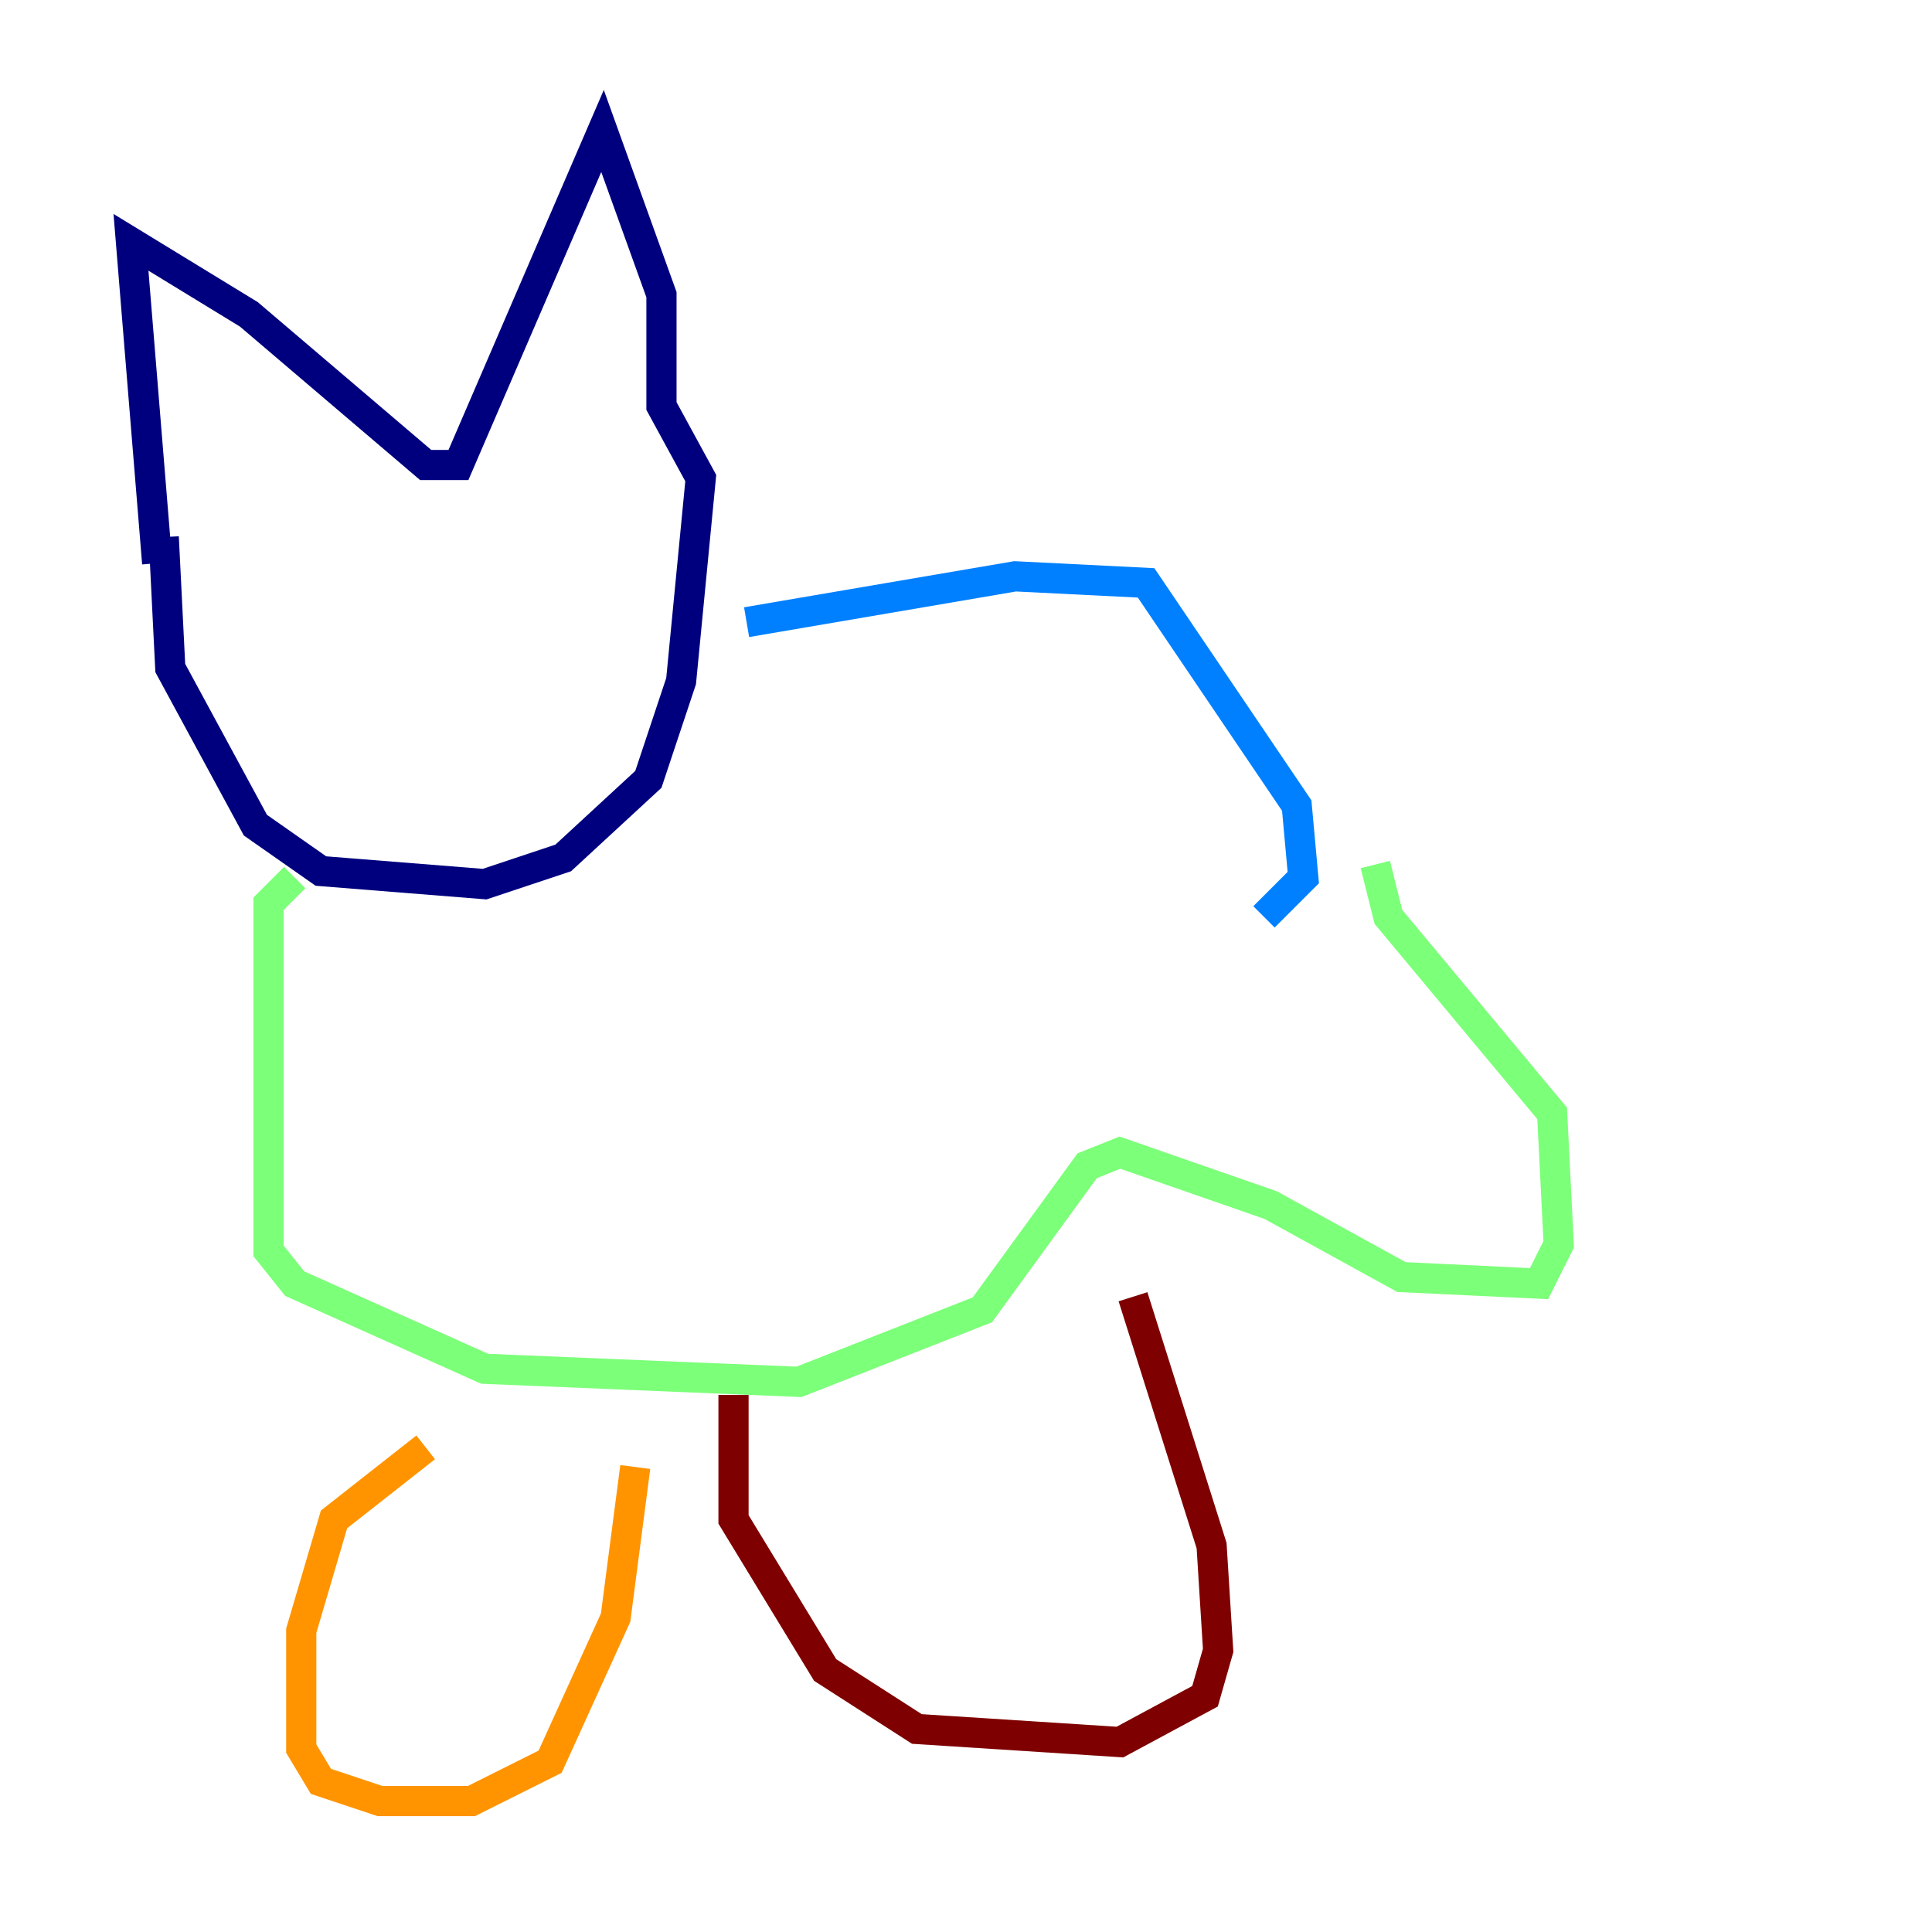 <?xml version="1.0" encoding="utf-8" ?>
<svg baseProfile="tiny" height="128" version="1.2" viewBox="0,0,128,128" width="128" xmlns="http://www.w3.org/2000/svg" xmlns:ev="http://www.w3.org/2001/xml-events" xmlns:xlink="http://www.w3.org/1999/xlink"><defs /><polyline fill="none" points="10.848,35.58 11.281,44.258 16.922,54.671 21.261,57.709 32.108,58.576 37.315,56.841 42.956,51.634 45.125,45.125 46.427,31.675 43.824,26.902 43.824,19.525 39.919,8.678 30.373,30.807 28.203,30.807 16.488,20.827 8.678,16.054 10.414,37.315" stroke="#00007f" stroke-width="2" /><polyline fill="none" points="49.464,41.22 67.254,38.183 75.932,38.617 85.912,53.37 86.346,58.142 83.742,60.746" stroke="#0080ff" stroke-width="2" /><polyline fill="none" points="19.525,58.142 17.79,59.878 17.79,82.875 19.525,85.044 32.108,90.685 52.936,91.552 65.085,86.78 72.027,77.234 74.197,76.366 84.176,79.837 92.854,84.61 101.966,85.044 103.268,82.441 102.834,73.763 91.986,60.746 91.119,57.275" stroke="#7cff79" stroke-width="2" /><polyline fill="none" points="28.203,95.891 22.129,100.664 19.959,108.041 19.959,115.851 21.261,118.02 25.166,119.322 31.241,119.322 36.447,116.719 40.786,107.173 42.088,97.193" stroke="#ff9400" stroke-width="2" /><polyline fill="none" points="48.597,92.42 48.597,100.664 54.671,110.644 60.746,114.549 74.197,115.417 79.837,112.38 80.705,109.342 80.271,102.4 75.064,85.912" stroke="#7f0000" stroke-width="2" /></svg>